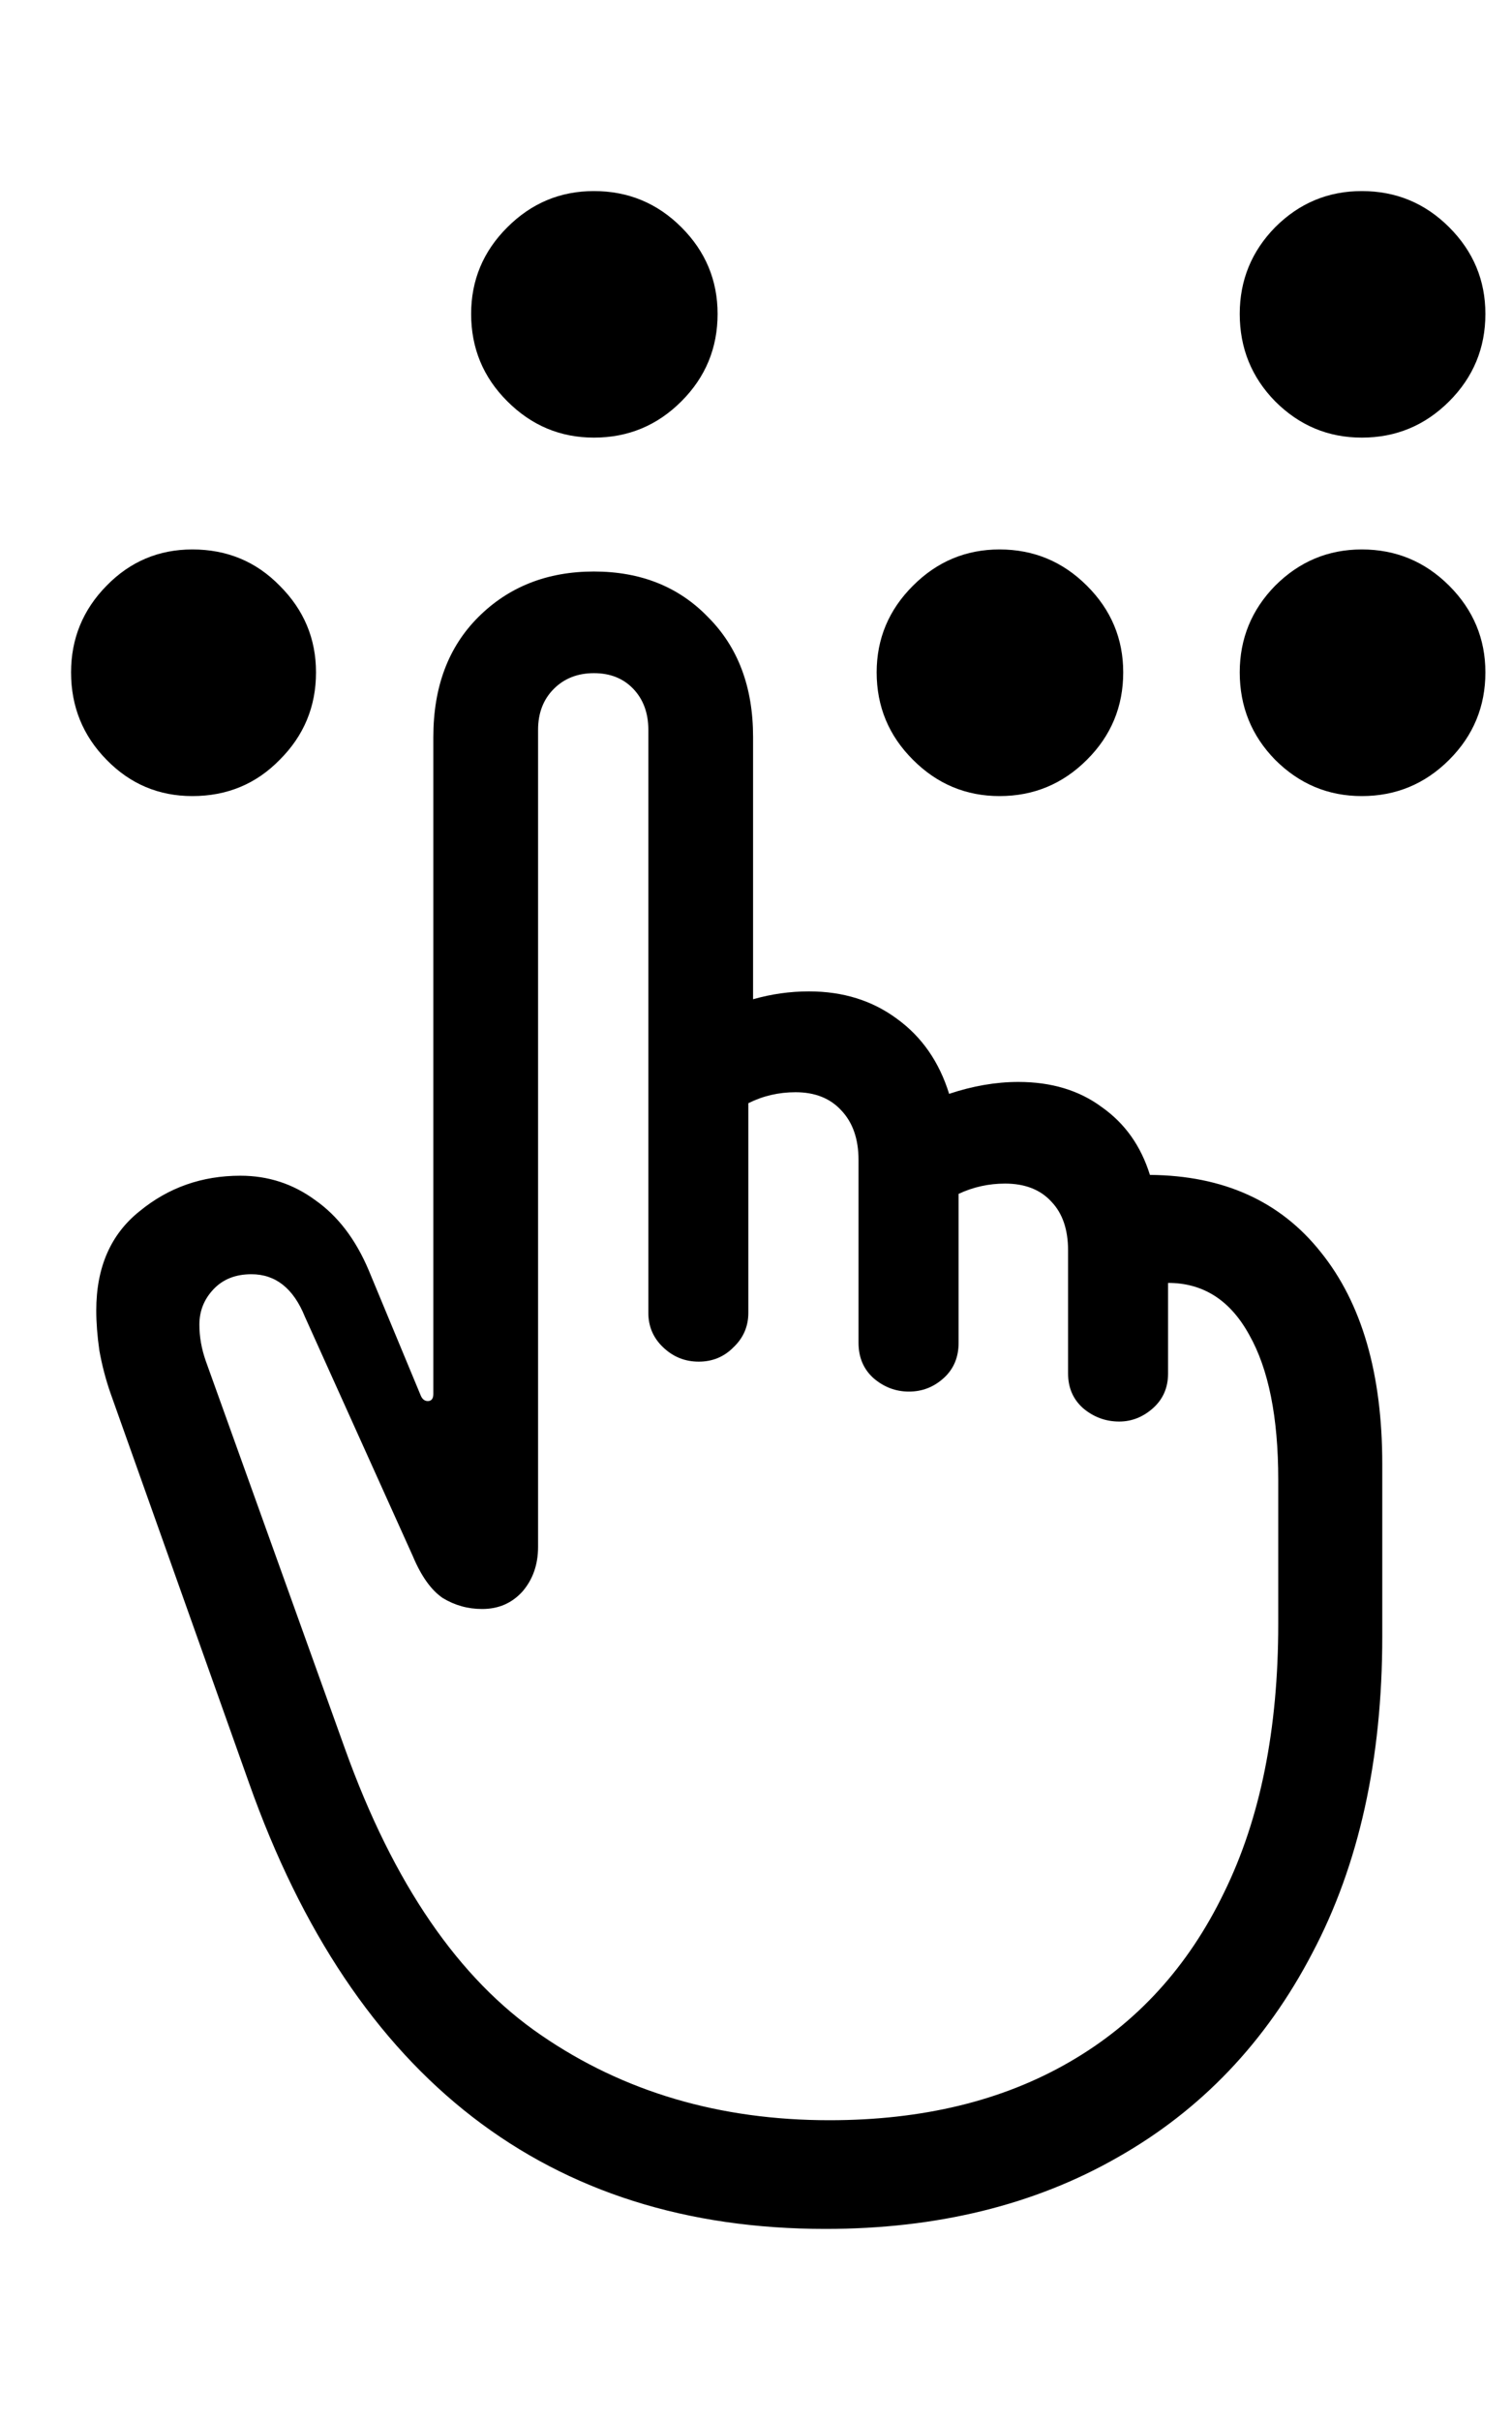 <svg
	color="rgb(0, 0, 0)"
	viewBox="0 0 15 24"
	fill="none"
	xmlns="http://www.w3.org/2000/svg"
>
	<path
		d="M8.189 22.105C9.293 22.105 10.26 21.869 11.088 21.395C11.916 20.926 12.559 20.251 13.018 19.371C13.481 18.496 13.713 17.449 13.713 16.23V14.52C13.713 13.624 13.51 12.923 13.103 12.418C12.702 11.913 12.137 11.658 11.408 11.652C11.319 11.366 11.161 11.142 10.931 10.98C10.708 10.814 10.431 10.73 10.103 10.73C9.879 10.73 9.65 10.77 9.416 10.848C9.317 10.53 9.145 10.283 8.9 10.105C8.655 9.923 8.364 9.832 8.025 9.832C7.838 9.832 7.653 9.858 7.471 9.91V7.309C7.471 6.814 7.322 6.418 7.025 6.121C6.734 5.819 6.356 5.668 5.892 5.668C5.429 5.668 5.046 5.819 4.744 6.121C4.447 6.418 4.299 6.814 4.299 7.309V13.824C4.299 13.871 4.28 13.895 4.244 13.895C4.213 13.895 4.189 13.876 4.174 13.84L3.658 12.598C3.528 12.29 3.351 12.059 3.127 11.902C2.908 11.741 2.661 11.66 2.385 11.66C2.004 11.66 1.671 11.777 1.385 12.012C1.098 12.241 0.955 12.569 0.955 12.996C0.955 13.116 0.965 13.249 0.986 13.395C1.012 13.54 1.049 13.681 1.096 13.816L2.471 17.684C2.991 19.152 3.731 20.256 4.689 20.996C5.648 21.736 6.814 22.105 8.189 22.105ZM8.228 21.027C7.14 21.027 6.187 20.746 5.369 20.184C4.551 19.626 3.903 18.681 3.424 17.348L2.041 13.496C1.999 13.376 1.978 13.257 1.978 13.137C1.978 13.001 2.025 12.884 2.119 12.785C2.213 12.686 2.338 12.637 2.494 12.637C2.734 12.637 2.911 12.777 3.025 13.059L4.096 15.434C4.179 15.632 4.278 15.77 4.392 15.848C4.512 15.921 4.642 15.957 4.783 15.957C4.945 15.957 5.077 15.9 5.182 15.785C5.286 15.665 5.338 15.517 5.338 15.34V7.238C5.338 7.072 5.39 6.936 5.494 6.832C5.598 6.728 5.731 6.676 5.892 6.676C6.054 6.676 6.184 6.728 6.283 6.832C6.382 6.936 6.432 7.072 6.432 7.238V13.02C6.432 13.155 6.481 13.27 6.58 13.363C6.679 13.457 6.796 13.504 6.932 13.504C7.067 13.504 7.182 13.457 7.275 13.363C7.374 13.27 7.424 13.155 7.424 13.02V10.941C7.57 10.868 7.726 10.832 7.892 10.832C8.085 10.832 8.236 10.892 8.346 11.012C8.46 11.132 8.517 11.296 8.517 11.504V13.316C8.517 13.462 8.567 13.579 8.666 13.668C8.77 13.757 8.887 13.801 9.017 13.801C9.148 13.801 9.262 13.757 9.361 13.668C9.46 13.579 9.51 13.462 9.51 13.316V11.84C9.655 11.772 9.809 11.738 9.971 11.738C10.168 11.738 10.322 11.798 10.431 11.918C10.541 12.033 10.596 12.194 10.596 12.402V13.621C10.596 13.762 10.645 13.876 10.744 13.965C10.848 14.053 10.968 14.098 11.103 14.098C11.228 14.098 11.34 14.053 11.439 13.965C11.538 13.876 11.588 13.762 11.588 13.621V12.723C11.937 12.723 12.205 12.895 12.393 13.238C12.585 13.577 12.681 14.056 12.681 14.676V16.105C12.681 17.152 12.502 18.04 12.143 18.77C11.788 19.504 11.278 20.064 10.611 20.449C9.945 20.835 9.15 21.027 8.228 21.027ZM1.908 7.895C2.252 7.895 2.541 7.775 2.775 7.535C3.015 7.296 3.135 7.007 3.135 6.668C3.135 6.335 3.015 6.048 2.775 5.809C2.541 5.569 2.252 5.449 1.908 5.449C1.575 5.449 1.291 5.569 1.057 5.809C0.822 6.048 0.705 6.335 0.705 6.668C0.705 7.007 0.822 7.296 1.057 7.535C1.291 7.775 1.575 7.895 1.908 7.895ZM5.892 4.34C6.231 4.34 6.52 4.22 6.76 3.98C6.999 3.741 7.119 3.452 7.119 3.113C7.119 2.78 6.999 2.493 6.76 2.254C6.52 2.014 6.231 1.895 5.892 1.895C5.559 1.895 5.273 2.014 5.033 2.254C4.793 2.493 4.674 2.78 4.674 3.113C4.674 3.452 4.793 3.741 5.033 3.98C5.273 4.22 5.559 4.34 5.892 4.34ZM9.916 7.895C10.254 7.895 10.543 7.775 10.783 7.535C11.023 7.296 11.143 7.007 11.143 6.668C11.143 6.335 11.023 6.048 10.783 5.809C10.543 5.569 10.254 5.449 9.916 5.449C9.583 5.449 9.296 5.569 9.057 5.809C8.817 6.048 8.697 6.335 8.697 6.668C8.697 7.007 8.817 7.296 9.057 7.535C9.296 7.775 9.583 7.895 9.916 7.895ZM13.51 7.895C13.848 7.895 14.137 7.775 14.377 7.535C14.616 7.296 14.736 7.007 14.736 6.668C14.736 6.335 14.616 6.048 14.377 5.809C14.137 5.569 13.848 5.449 13.51 5.449C13.176 5.449 12.89 5.569 12.65 5.809C12.416 6.048 12.299 6.335 12.299 6.668C12.299 7.007 12.416 7.296 12.65 7.535C12.89 7.775 13.176 7.895 13.51 7.895ZM13.51 4.34C13.848 4.34 14.137 4.22 14.377 3.98C14.616 3.741 14.736 3.452 14.736 3.113C14.736 2.78 14.616 2.493 14.377 2.254C14.137 2.014 13.848 1.895 13.51 1.895C13.176 1.895 12.89 2.014 12.65 2.254C12.416 2.493 12.299 2.78 12.299 3.113C12.299 3.452 12.416 3.741 12.65 3.98C12.89 4.22 13.176 4.34 13.51 4.34Z"
		fill="currentColor"
	/>
</svg>
